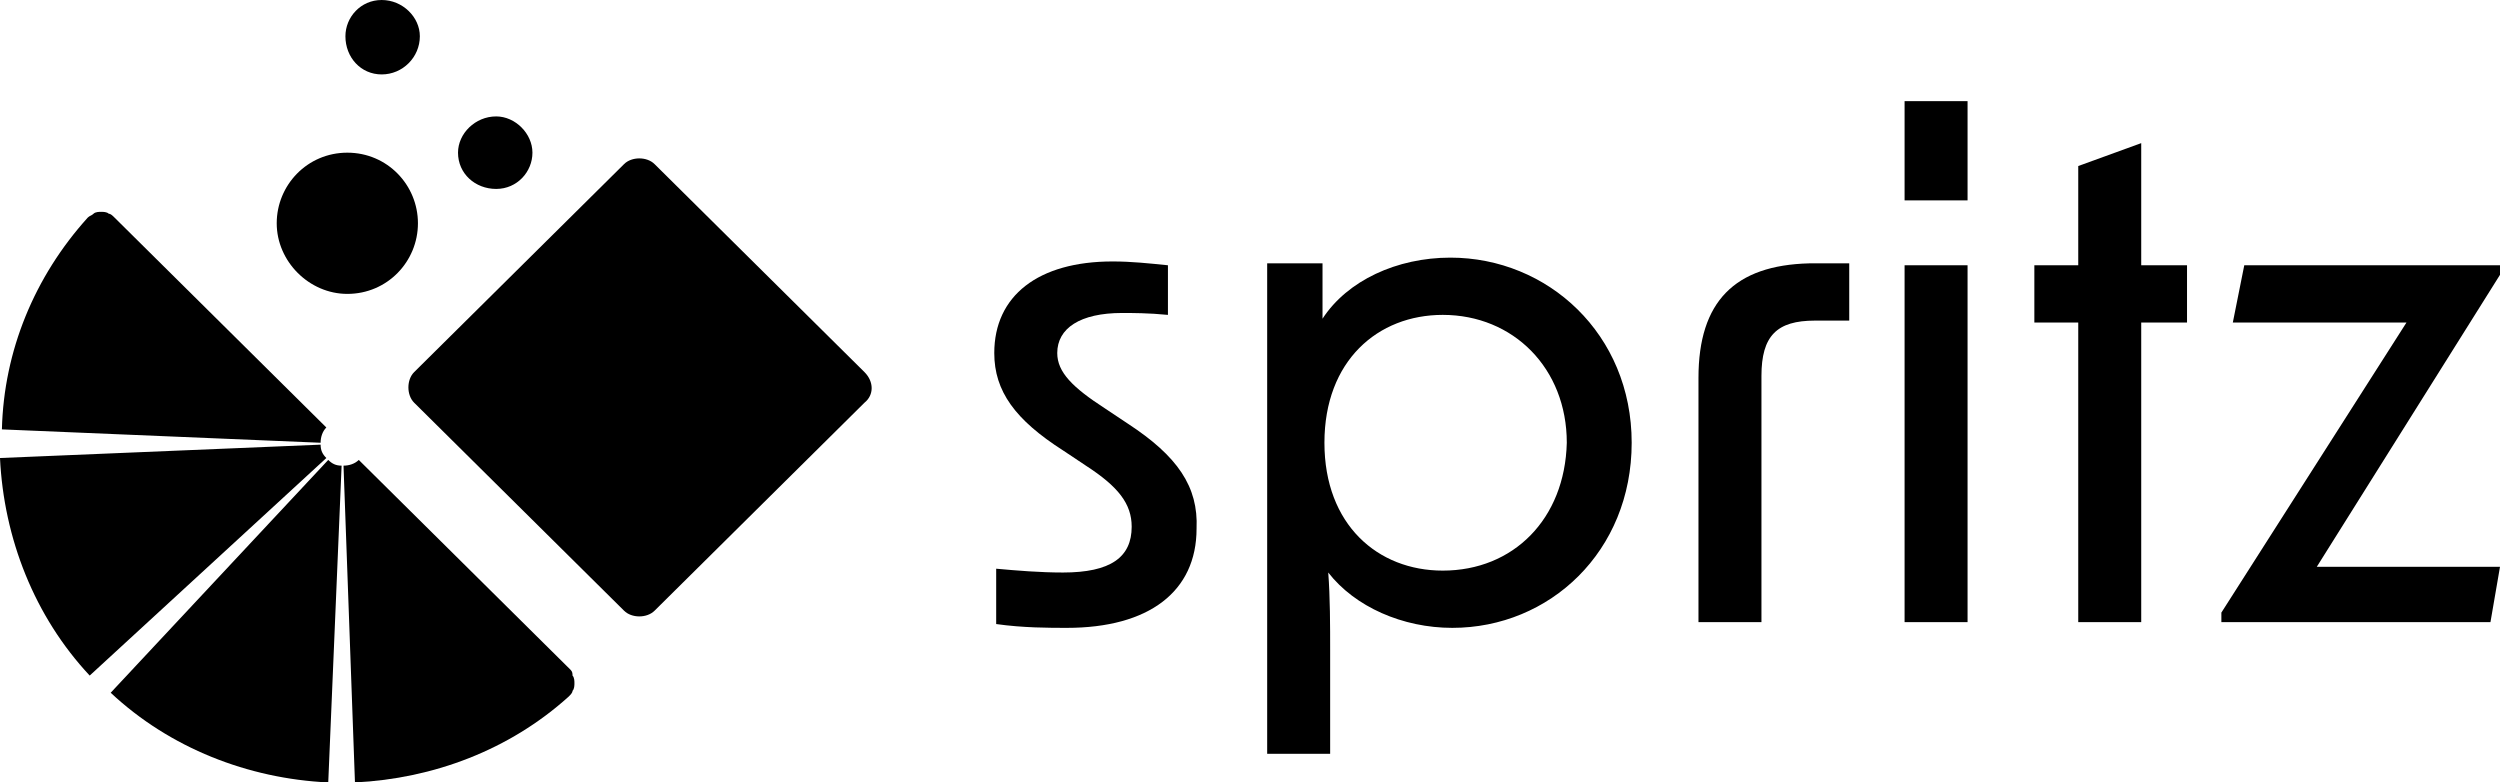 <?xml version="1.0" encoding="utf-8"?>
<!-- Generator: Adobe Illustrator 27.8.1, SVG Export Plug-In . SVG Version: 6.00 Build 0)  -->
<svg version="1.1" id="Layer_1" xmlns="http://www.w3.org/2000/svg" xmlns:xlink="http://www.w3.org/1999/xlink" x="0px" y="0px"
	 viewBox="0 0 131 41" style="enable-background:new 0 0 131 41;" xml:space="preserve">
<g>
	<g>
		<path d="M16.8,23.3L0,24c0.2,4.2,1.8,8.3,4.7,11.4L17.1,24C16.9,23.8,16.8,23.6,16.8,23.3z"/>
		<path d="M5.8,36.3c3.1,2.9,7.2,4.5,11.4,4.7l0.7-16.6c-0.3,0-0.5-0.1-0.7-0.3L5.8,36.3z"/>
		<path d="M29.9,35.1l-11.1-11c-0.2,0.2-0.5,0.3-0.8,0.3L18.6,41c4.1-0.2,8.1-1.7,11.2-4.5c0.1-0.1,0.2-0.2,0.2-0.3
			c0.1-0.1,0.1-0.3,0.1-0.4c0-0.1,0-0.3-0.1-0.4C30,35.3,30,35.2,29.9,35.1z"/>
		<path d="M17.1,22.4L6,11.4c-0.1-0.1-0.2-0.2-0.3-0.2c-0.1-0.1-0.3-0.1-0.4-0.1c-0.1,0-0.3,0-0.4,0.1c-0.1,0.1-0.2,0.1-0.3,0.2
			c-2.8,3.1-4.4,7-4.5,11.1l16.7,0.7C16.8,22.9,16.9,22.6,17.1,22.4z"/>
		<path d="M45.3,19.5l-11-10.9c-0.4-0.4-1.2-0.4-1.6,0l-11,10.9c-0.4,0.4-0.4,1.2,0,1.6l11,10.9c0.4,0.4,1.2,0.4,1.6,0l11-10.9
			C45.8,20.7,45.8,20,45.3,19.5z"/>
		<path d="M18.2,15.4c2.1,0,3.7-1.7,3.7-3.7S20.3,8,18.2,8c-2.1,0-3.7,1.7-3.7,3.7S16.2,15.4,18.2,15.4z"/>
		<path d="M20,3.9C21.1,3.9,22,3,22,1.9C22,0.9,21.1,0,20,0s-1.9,0.9-1.9,1.9C18.1,3,18.9,3.9,20,3.9z"/>
		<path d="M26,9.9c1.1,0,1.9-0.9,1.9-1.9C27.9,7,27,6.1,26,6.1C24.9,6.1,24,7,24,8C24,9.1,24.9,9.9,26,9.9z"/>
	</g>
	<g>
		<path d="M59.1,22.2l-1.2-0.8c-1.7-1.1-2.5-1.9-2.5-2.9c0-1.3,1.2-2.1,3.4-2.1c0.5,0,1.4,0,2.4,0.1v-2.6c-1-0.1-1.9-0.2-2.9-0.2
			c-3.9,0-6.2,1.8-6.2,4.8c0,2,1.1,3.5,3.6,5.1l1.2,0.8c1.7,1.1,2.4,2,2.4,3.2c0,1.6-1.1,2.4-3.6,2.4c-1.2,0-2.4-0.1-3.5-0.2v2.9
			c1.4,0.2,2.8,0.2,3.7,0.2c4.3,0,6.8-1.9,6.8-5.2C62.8,25.5,61.7,23.9,59.1,22.2z"/>
		<path d="M76,13.5c-2.8,0-5.4,1.2-6.7,3.2l0-2.9h-2.9v25.7h3.3v-5.4c0-1.3,0-2.8-0.1-4.1c1.4,1.8,3.9,2.9,6.5,2.9
			c5.1,0,9.4-4,9.4-9.7S81.1,13.5,76,13.5z M75.6,29.9c-3.4,0-6.2-2.4-6.2-6.7c0-4.3,2.8-6.7,6.2-6.7c3.7,0,6.5,2.8,6.5,6.7
			C82,27.2,79.3,29.9,75.6,29.9z"/>
		<path d="M89,19.8v12.8h3.3V19.7c0-2.1,0.8-2.9,2.8-2.9h1.8v-3h-2.1C90.9,13.9,89,15.8,89,19.8z"/>
		<rect x="99.8" y="5.3" width="3.3" height="5.2"/>
		<rect x="99.8" y="13.9" width="3.3" height="18.7"/>
		<polygon points="112.2,7.5 108.9,8.7 108.9,13.9 106.6,13.9 106.6,16.9 108.9,16.9 108.9,32.6 112.2,32.6 112.2,16.9 114.6,16.9 
			114.6,13.9 112.2,13.9 		"/>
		<polygon points="131,13.9 117.6,13.9 117,16.9 126.1,16.9 116.4,32.1 116.4,32.6 130.5,32.6 131,29.7 121.4,29.7 131,14.4 		"/>
	</g>
</g>
</svg>
